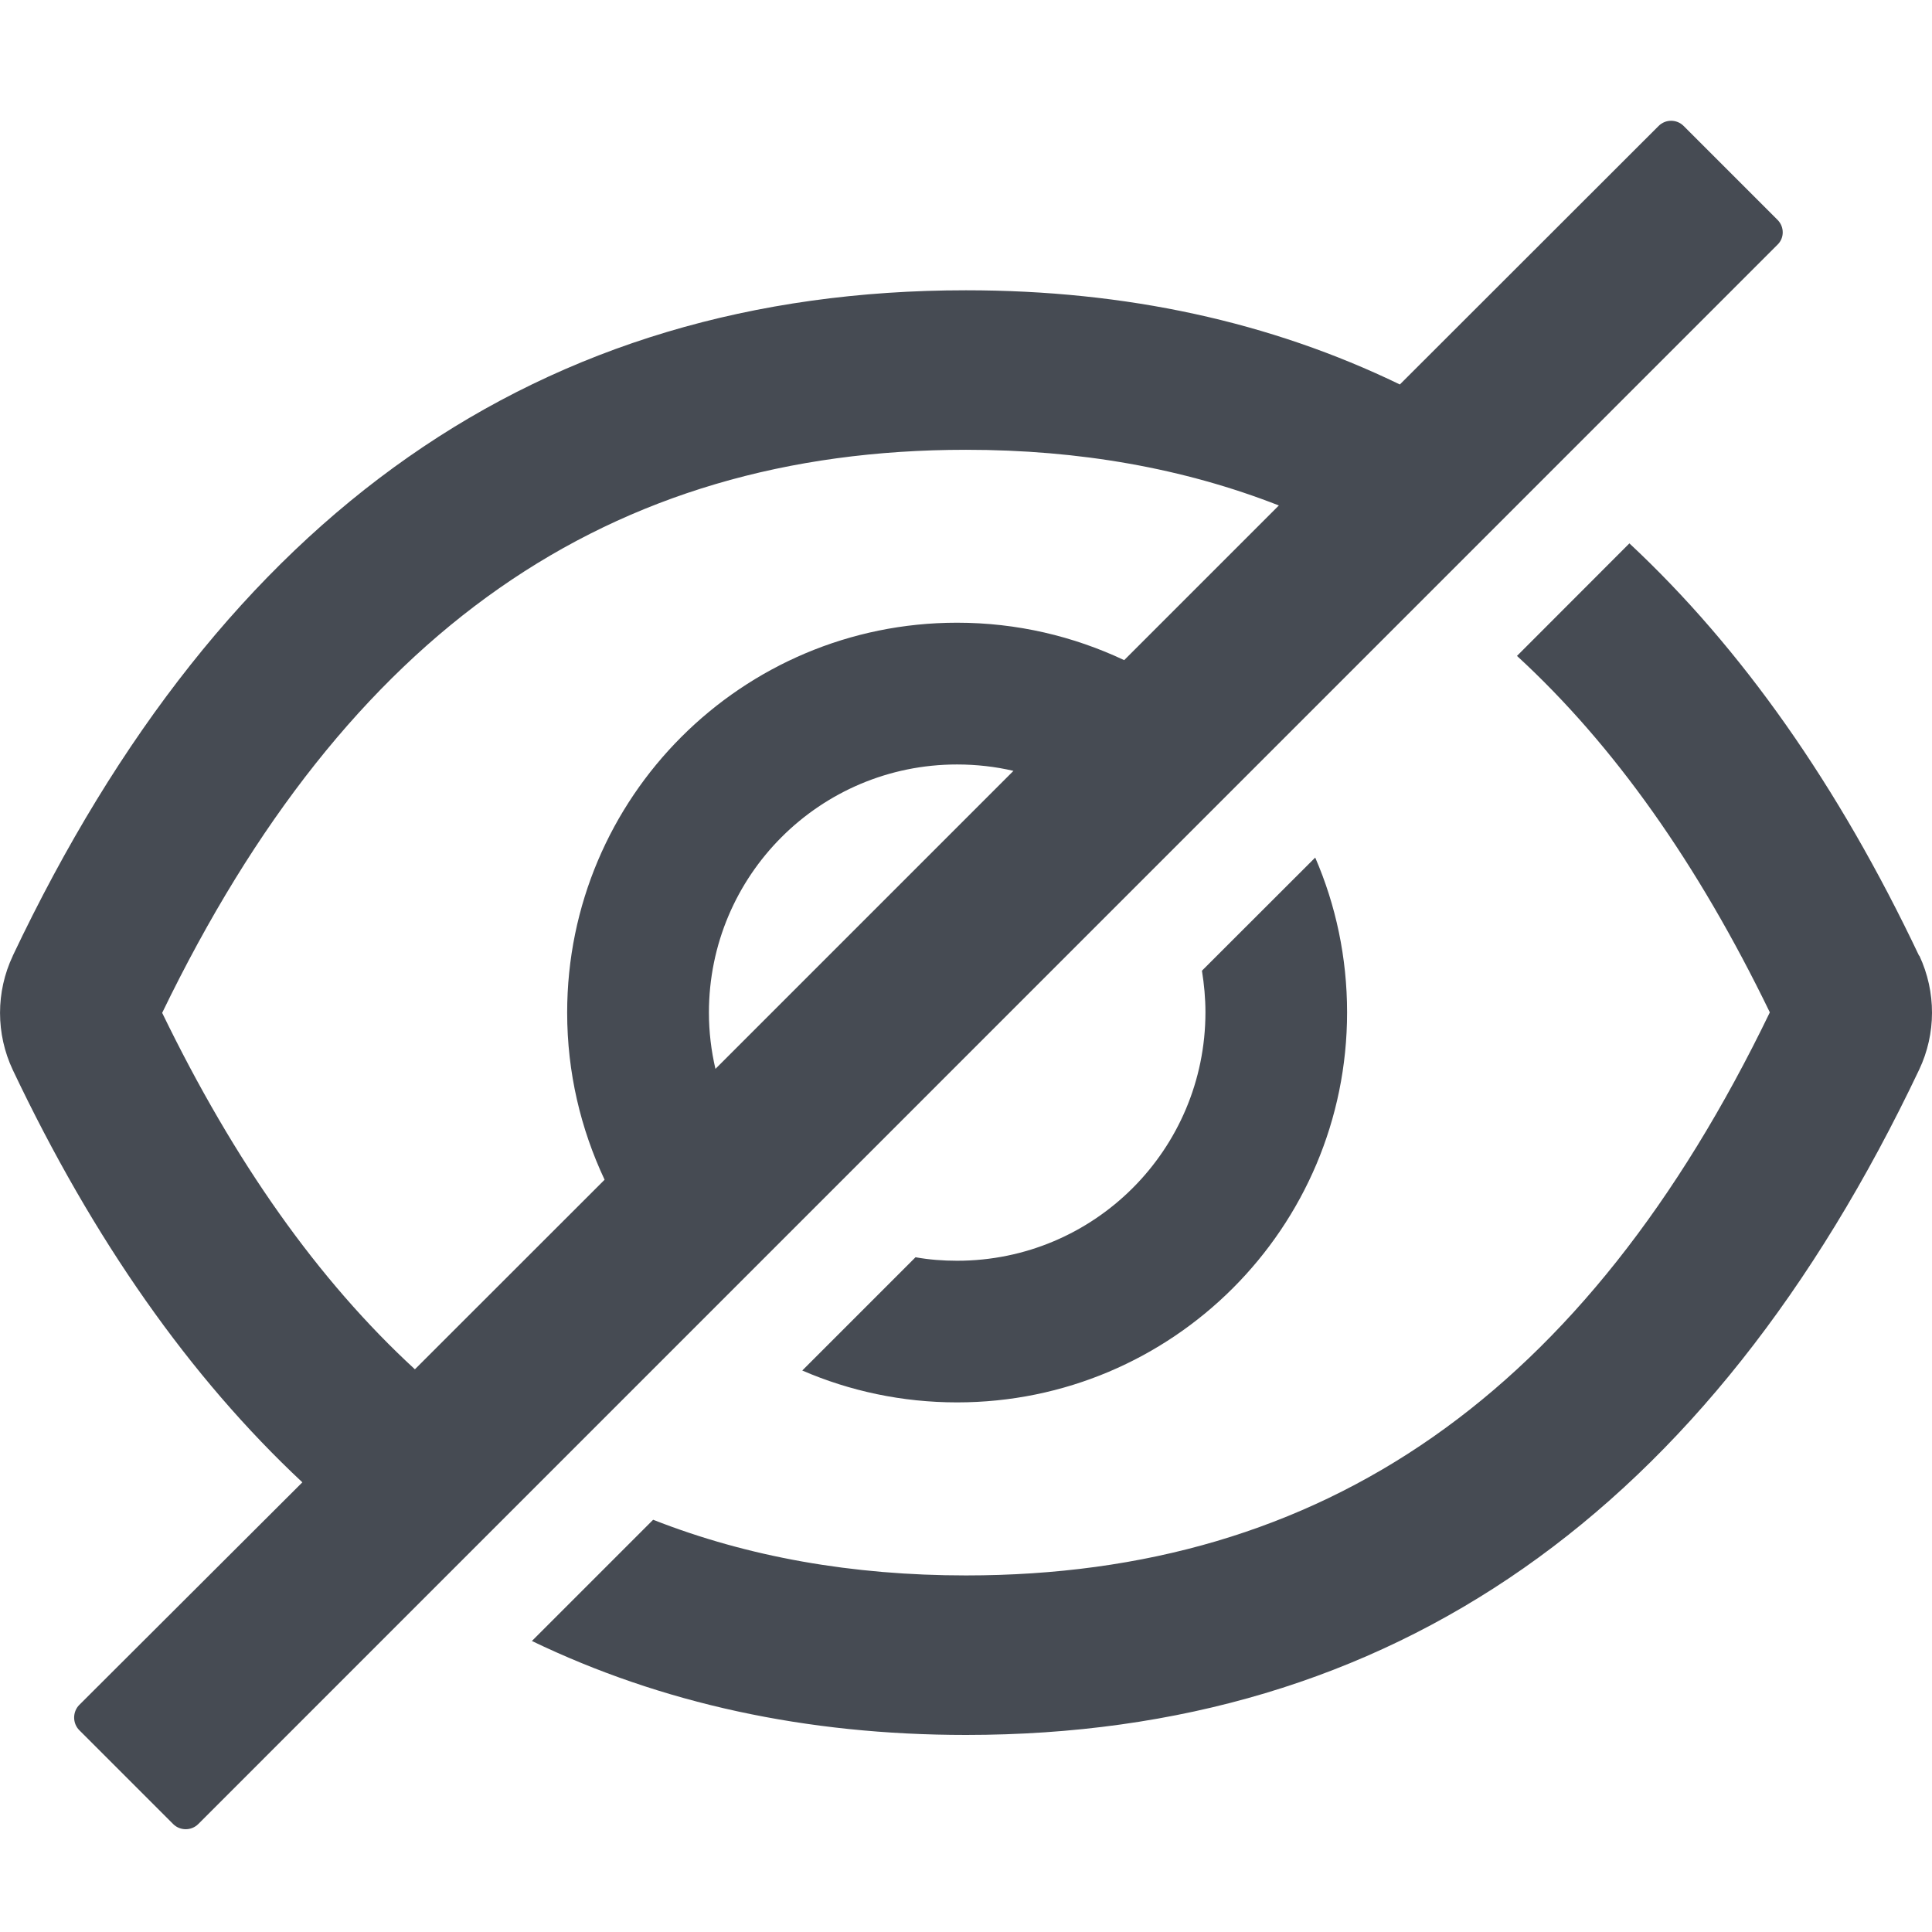 
<svg width="16px" height="16px" viewBox="0 0 16 16" version="1.1" xmlns="http://www.w3.org/2000/svg" xmlns:xlink="http://www.w3.org/1999/xlink">
    <title>hicffbbgsz</title>
    <g id="jtvsvslccs" stroke="none" stroke-width="1" fill="none" fill-rule="evenodd">
        <g id="drmlgrnetj" transform="translate(-311, -419)">
            <g id="blugztcrpn" transform="translate(32, 403)">
                <g id="jqemtwcmfy" transform="translate(279, 16)">
                    <rect id="mydwujydnq" x="0" y="0" width="16" height="16"></rect>
                    <path d="M15.896,7.916 L15.894,7.915 L15.892,7.913 C15.224,6.505 14.424,5.368 13.494,4.5 L12.563,5.432 C13.365,6.169 14.059,7.151 14.657,8.384 C13.129,11.546 10.961,13.047 8,13.047 C7.059,13.047 6.196,12.895 5.409,12.586 L4.405,13.59 C5.479,14.107 6.675,14.368 8,14.368 C11.527,14.368 14.154,12.524 15.894,8.858 C16.035,8.56 16.035,8.215 15.896,7.916 L15.896,7.916 Z M14.721,1.821 L13.943,1.043 C13.886,0.986 13.793,0.986 13.736,1.043 L11.593,3.184 C10.521,2.665 9.325,2.404 8,2.404 C4.473,2.404 1.845,4.248 0.106,7.915 L0.106,7.916 C-0.035,8.214 -0.035,8.562 0.106,8.861 C0.774,10.269 1.574,11.406 2.504,12.276 L0.656,14.12 C0.6,14.177 0.6,14.271 0.656,14.328 L1.434,15.106 C1.491,15.163 1.585,15.163 1.642,15.106 L14.721,2.026 C14.778,1.971 14.778,1.878 14.721,1.821 Z M5.925,8.852 C5.89,8.702 5.871,8.546 5.871,8.386 C5.871,7.25 6.791,6.331 7.926,6.331 C8.086,6.331 8.244,6.349 8.393,6.384 L5.925,8.852 Z M9.31,5.467 C8.89,5.269 8.422,5.157 7.926,5.157 C6.143,5.157 4.697,6.603 4.697,8.386 C4.697,8.882 4.809,9.349 5.007,9.77 L3.436,11.34 C2.635,10.603 1.941,9.621 1.343,8.388 C2.873,5.226 5.04,3.725 8,3.725 C8.941,3.725 9.804,3.878 10.591,4.186 L9.31,5.467 L9.31,5.467 Z M7.926,10.441 C7.809,10.441 7.693,10.432 7.582,10.412 L6.644,11.35 C7.037,11.52 7.471,11.614 7.926,11.614 C9.71,11.614 11.156,10.168 11.156,8.384 C11.156,7.929 11.062,7.494 10.892,7.102 L9.954,8.039 C9.972,8.151 9.983,8.267 9.983,8.384 C9.982,9.522 9.062,10.441 7.926,10.441 Z" id="wuwmqbjnrj" fill="#464B53"></path>
                </g>
            </g>
        </g>
    </g>
</svg>